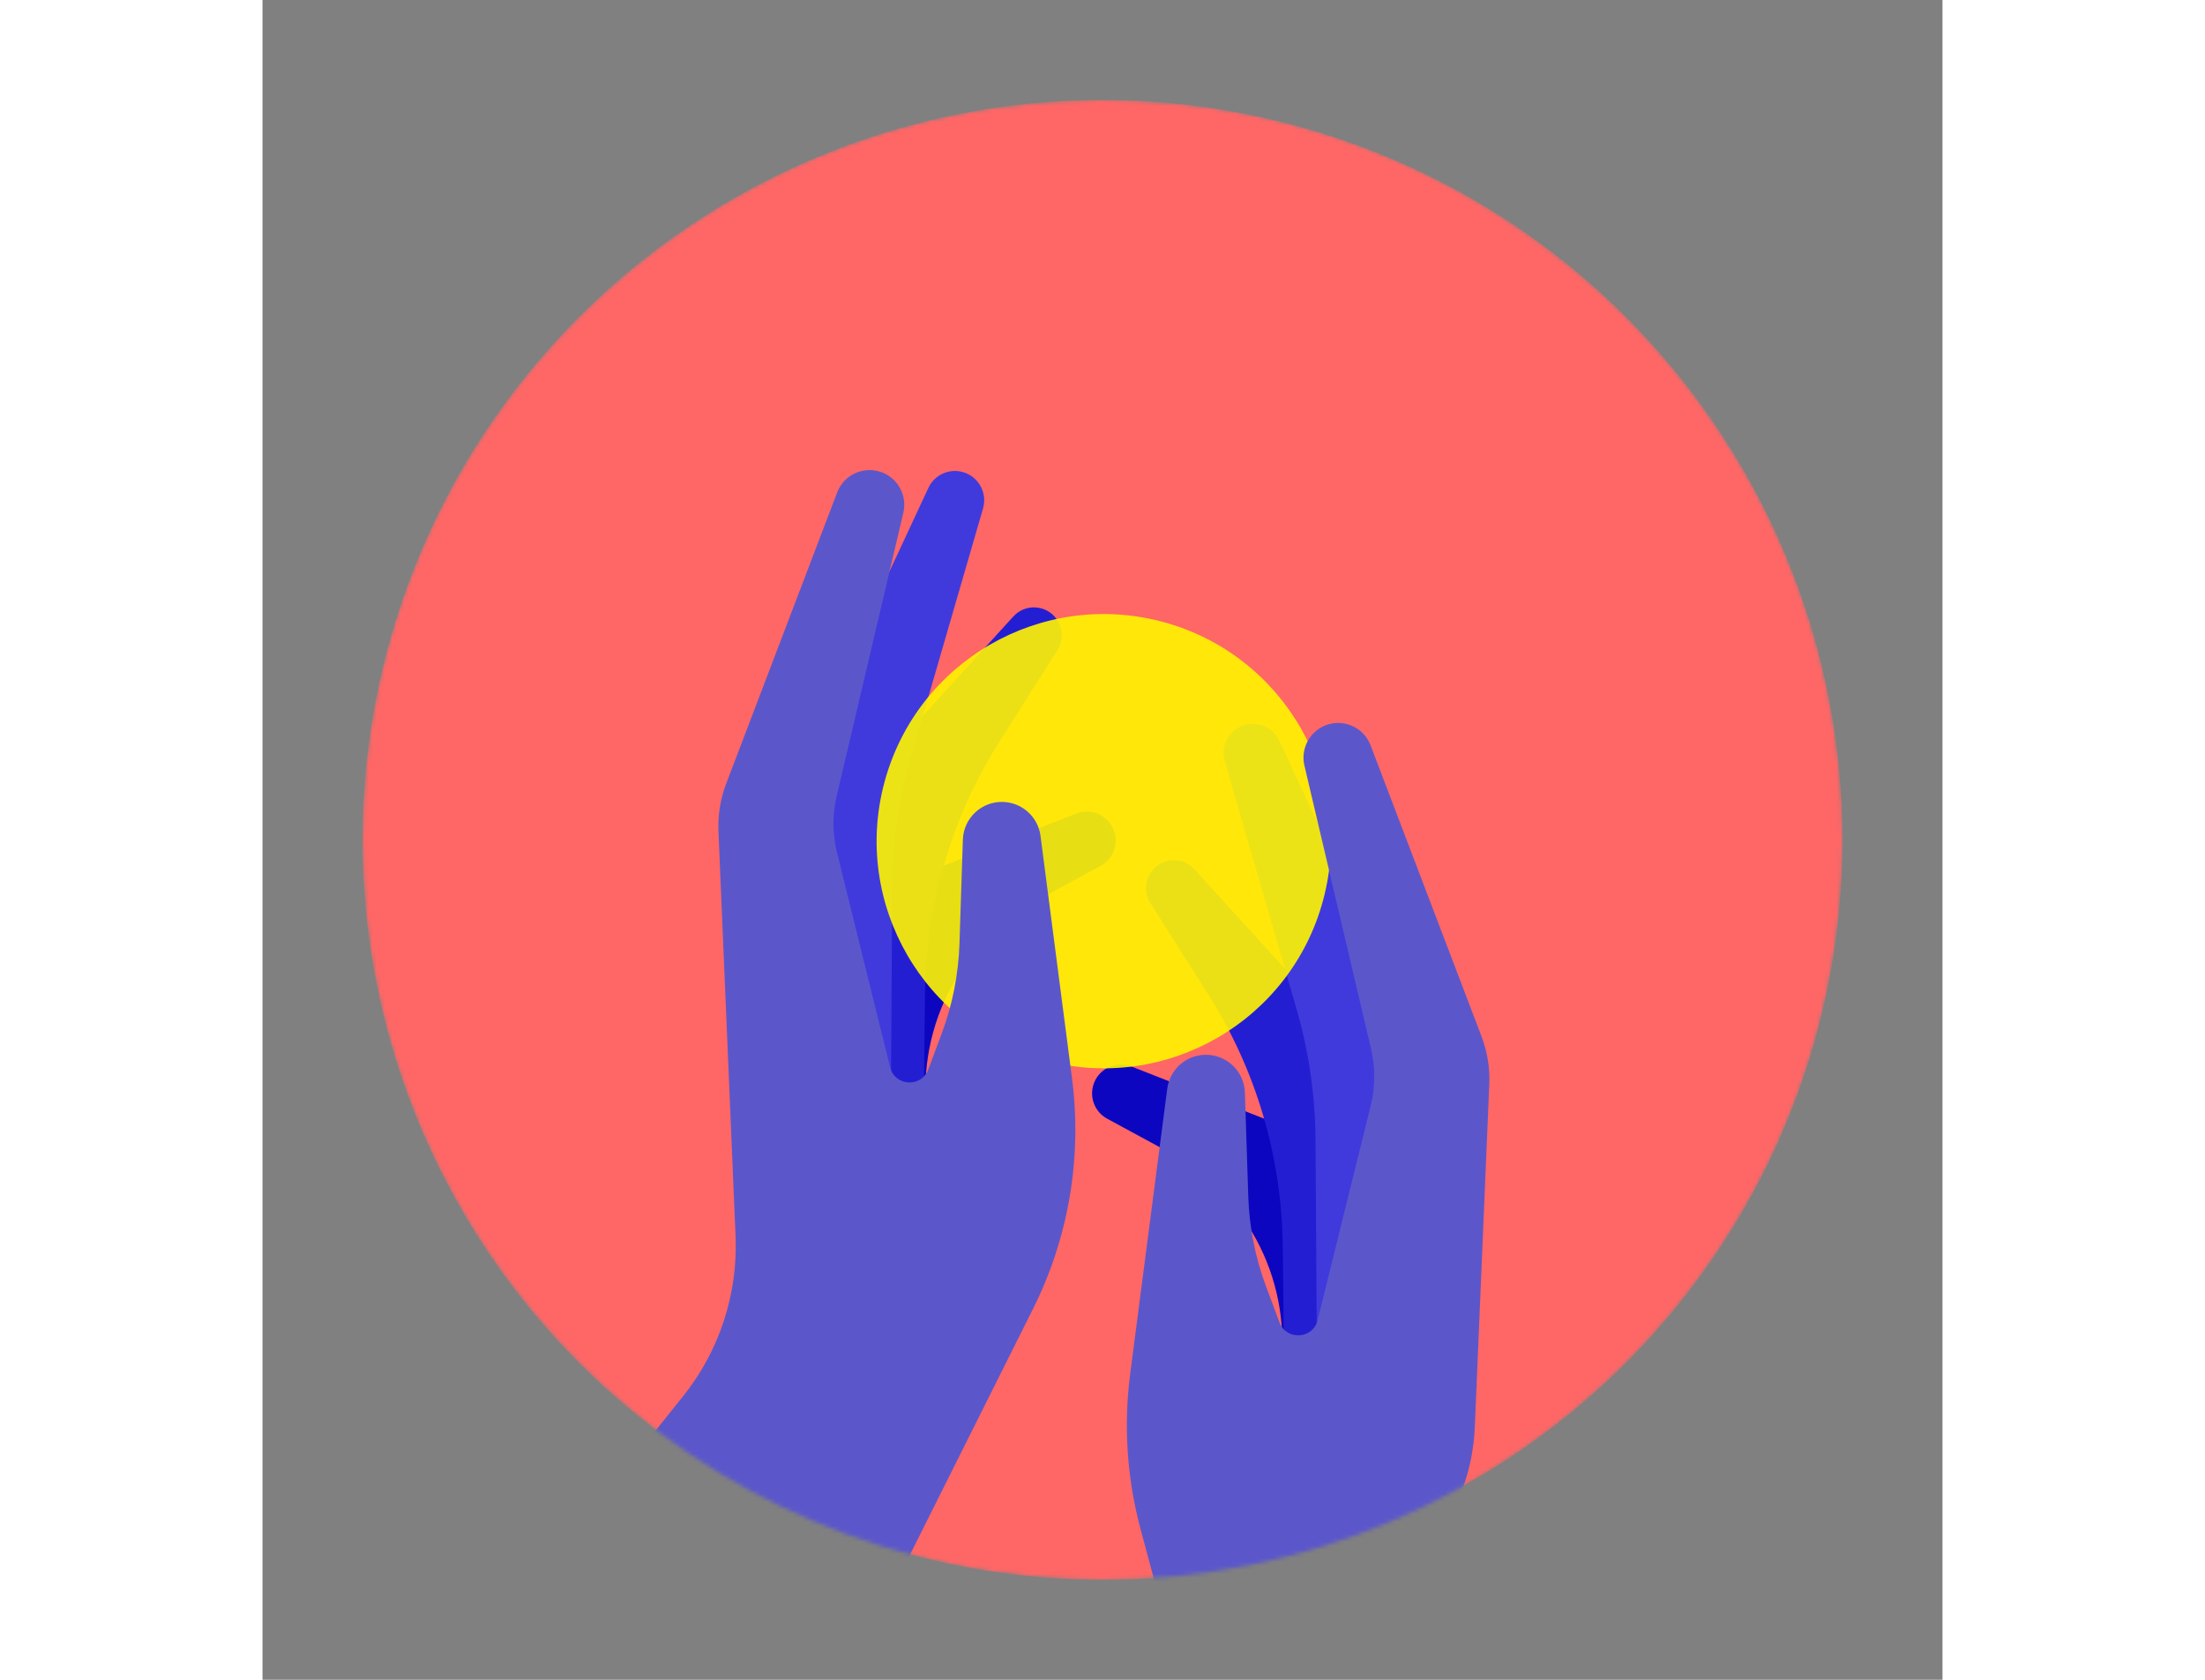 <svg width="100%" height="320" viewBox="0 0 420 420" style="background-color: #5B57CA" fill="none" xmlns="http://www.w3.org/2000/svg">
    <rect x="0" y="0" width="420" height="420" fill="#808080" stroke="none"/>
    <mask id="mask0" mask-type="alpha" maskUnits="userSpaceOnUse" x="25" y="25" width="370" height="370">
      <circle cx="210" cy="210" r="185" fill="black"></circle>
    </mask>
    <g mask="url(#mask0)">
      <circle cx="210" cy="210" r="185" fill="#FF6666"></circle>
      <path d="M271.792 288.114L217.255 266.659C213.557 265.204 209.38 267.012 207.91 270.703C206.556 274.101 207.959 277.975 211.175 279.717L226.652 288.104C246.746 298.992 257.817 321.343 254.302 343.925L249.642 373.863L293.343 352.874L290.743 314.028C289.968 302.452 282.588 292.361 271.792 288.114Z" fill="#0D06C1"></path>
      <path d="M279.978 269.021L232.978 217.366C229.971 214.061 224.672 214.408 222.122 218.078C220.526 220.375 220.461 223.405 221.958 225.768L236.447 248.644C248.359 267.45 254.804 289.197 255.064 311.456L255.59 356.601L303.567 346.654L286.839 281.726C285.621 276.996 283.265 272.634 279.978 269.021Z" fill="#241ED3"></path>
      <path d="M291.472 265.246L254.217 185.219C252.718 181.998 249.12 180.319 245.688 181.238C241.726 182.3 239.41 186.408 240.552 190.347L258.507 252.255C261.585 262.867 263.182 273.852 263.254 284.901L263.624 341.951L301.614 343.788L294.098 274.665C293.744 271.403 292.856 268.221 291.472 265.246Z" fill="#403ADD"></path>
      <path d="M148.894 224.885L203.432 203.43C207.13 201.975 211.307 203.783 212.777 207.474C214.131 210.872 212.728 214.746 209.512 216.489L194.035 224.875C173.941 235.763 162.87 258.115 166.385 280.697L171.044 310.635L127.344 289.645L129.944 250.799C130.719 239.224 138.098 229.132 148.894 224.885Z" fill="#0D06C1"></path>
      <path d="M140.709 205.793L187.709 154.137C190.716 150.832 196.015 151.18 198.565 154.849C200.161 157.147 200.226 160.176 198.729 162.54L184.24 185.415C172.328 204.221 165.883 225.969 165.623 248.228L165.097 293.372L117.12 283.425L133.848 218.498C135.066 213.767 137.422 209.406 140.709 205.793Z" fill="#241ED3"></path>
      <path d="M129.215 202.018L166.47 121.991C167.969 118.769 171.567 117.09 174.999 118.01C178.961 119.071 181.277 123.18 180.135 127.119L162.18 189.027C159.102 199.638 157.505 210.624 157.433 221.672L157.063 278.723L119.073 280.56L126.589 211.436C126.943 208.174 127.831 204.993 129.215 202.018Z" fill="#403ADD"></path>
      <circle cx="210.322" cy="210.321" r="56.78" transform="rotate(15 210.322 210.321)" fill="#FFF500" fill-opacity="0.9"></circle>
      <path d="M115.932 195.909L143.672 123.118C145.254 118.965 149.722 116.681 154.015 117.832C158.539 119.044 161.282 123.63 160.209 128.189L143.535 199.071C142.446 203.702 142.473 208.526 143.616 213.145L156.903 266.856C158.083 271.627 164.718 272.01 166.44 267.406L169.79 258.448C172.489 251.23 173.993 243.62 174.244 235.918L175.091 209.935C175.267 204.511 179.839 200.275 185.261 200.512C189.994 200.72 193.893 204.299 194.503 208.997L202.376 269.603C204.941 289.35 201.553 309.413 192.644 327.222L160.782 390.919L87.421 371.262L105.173 349.066C114.225 337.749 118.875 323.538 118.264 309.059L113.992 207.857C113.82 203.784 114.481 199.718 115.932 195.909Z" fill="#5B57CA"></path>
      <path d="M304.755 259.137L277.015 186.346C275.432 182.193 270.965 179.91 266.672 181.06C262.148 182.272 259.405 186.859 260.478 191.418L277.152 262.299C278.241 266.931 278.214 271.755 277.071 276.373L263.784 330.084C262.604 334.855 255.969 335.238 254.247 330.635L250.897 321.677C248.198 314.459 246.693 306.849 246.443 299.147L245.596 273.164C245.42 267.74 240.848 263.504 235.426 263.741C230.693 263.948 226.794 267.527 226.184 272.225L216.926 343.491C215.242 356.456 216.117 369.626 219.5 382.255L228.114 414.4L264.794 404.572C286.622 398.723 302.124 379.379 303.077 356.802L306.694 271.085C306.866 267.012 306.206 262.947 304.755 259.137Z" fill="#5B57CA"></path>
    </g>
  </svg>
